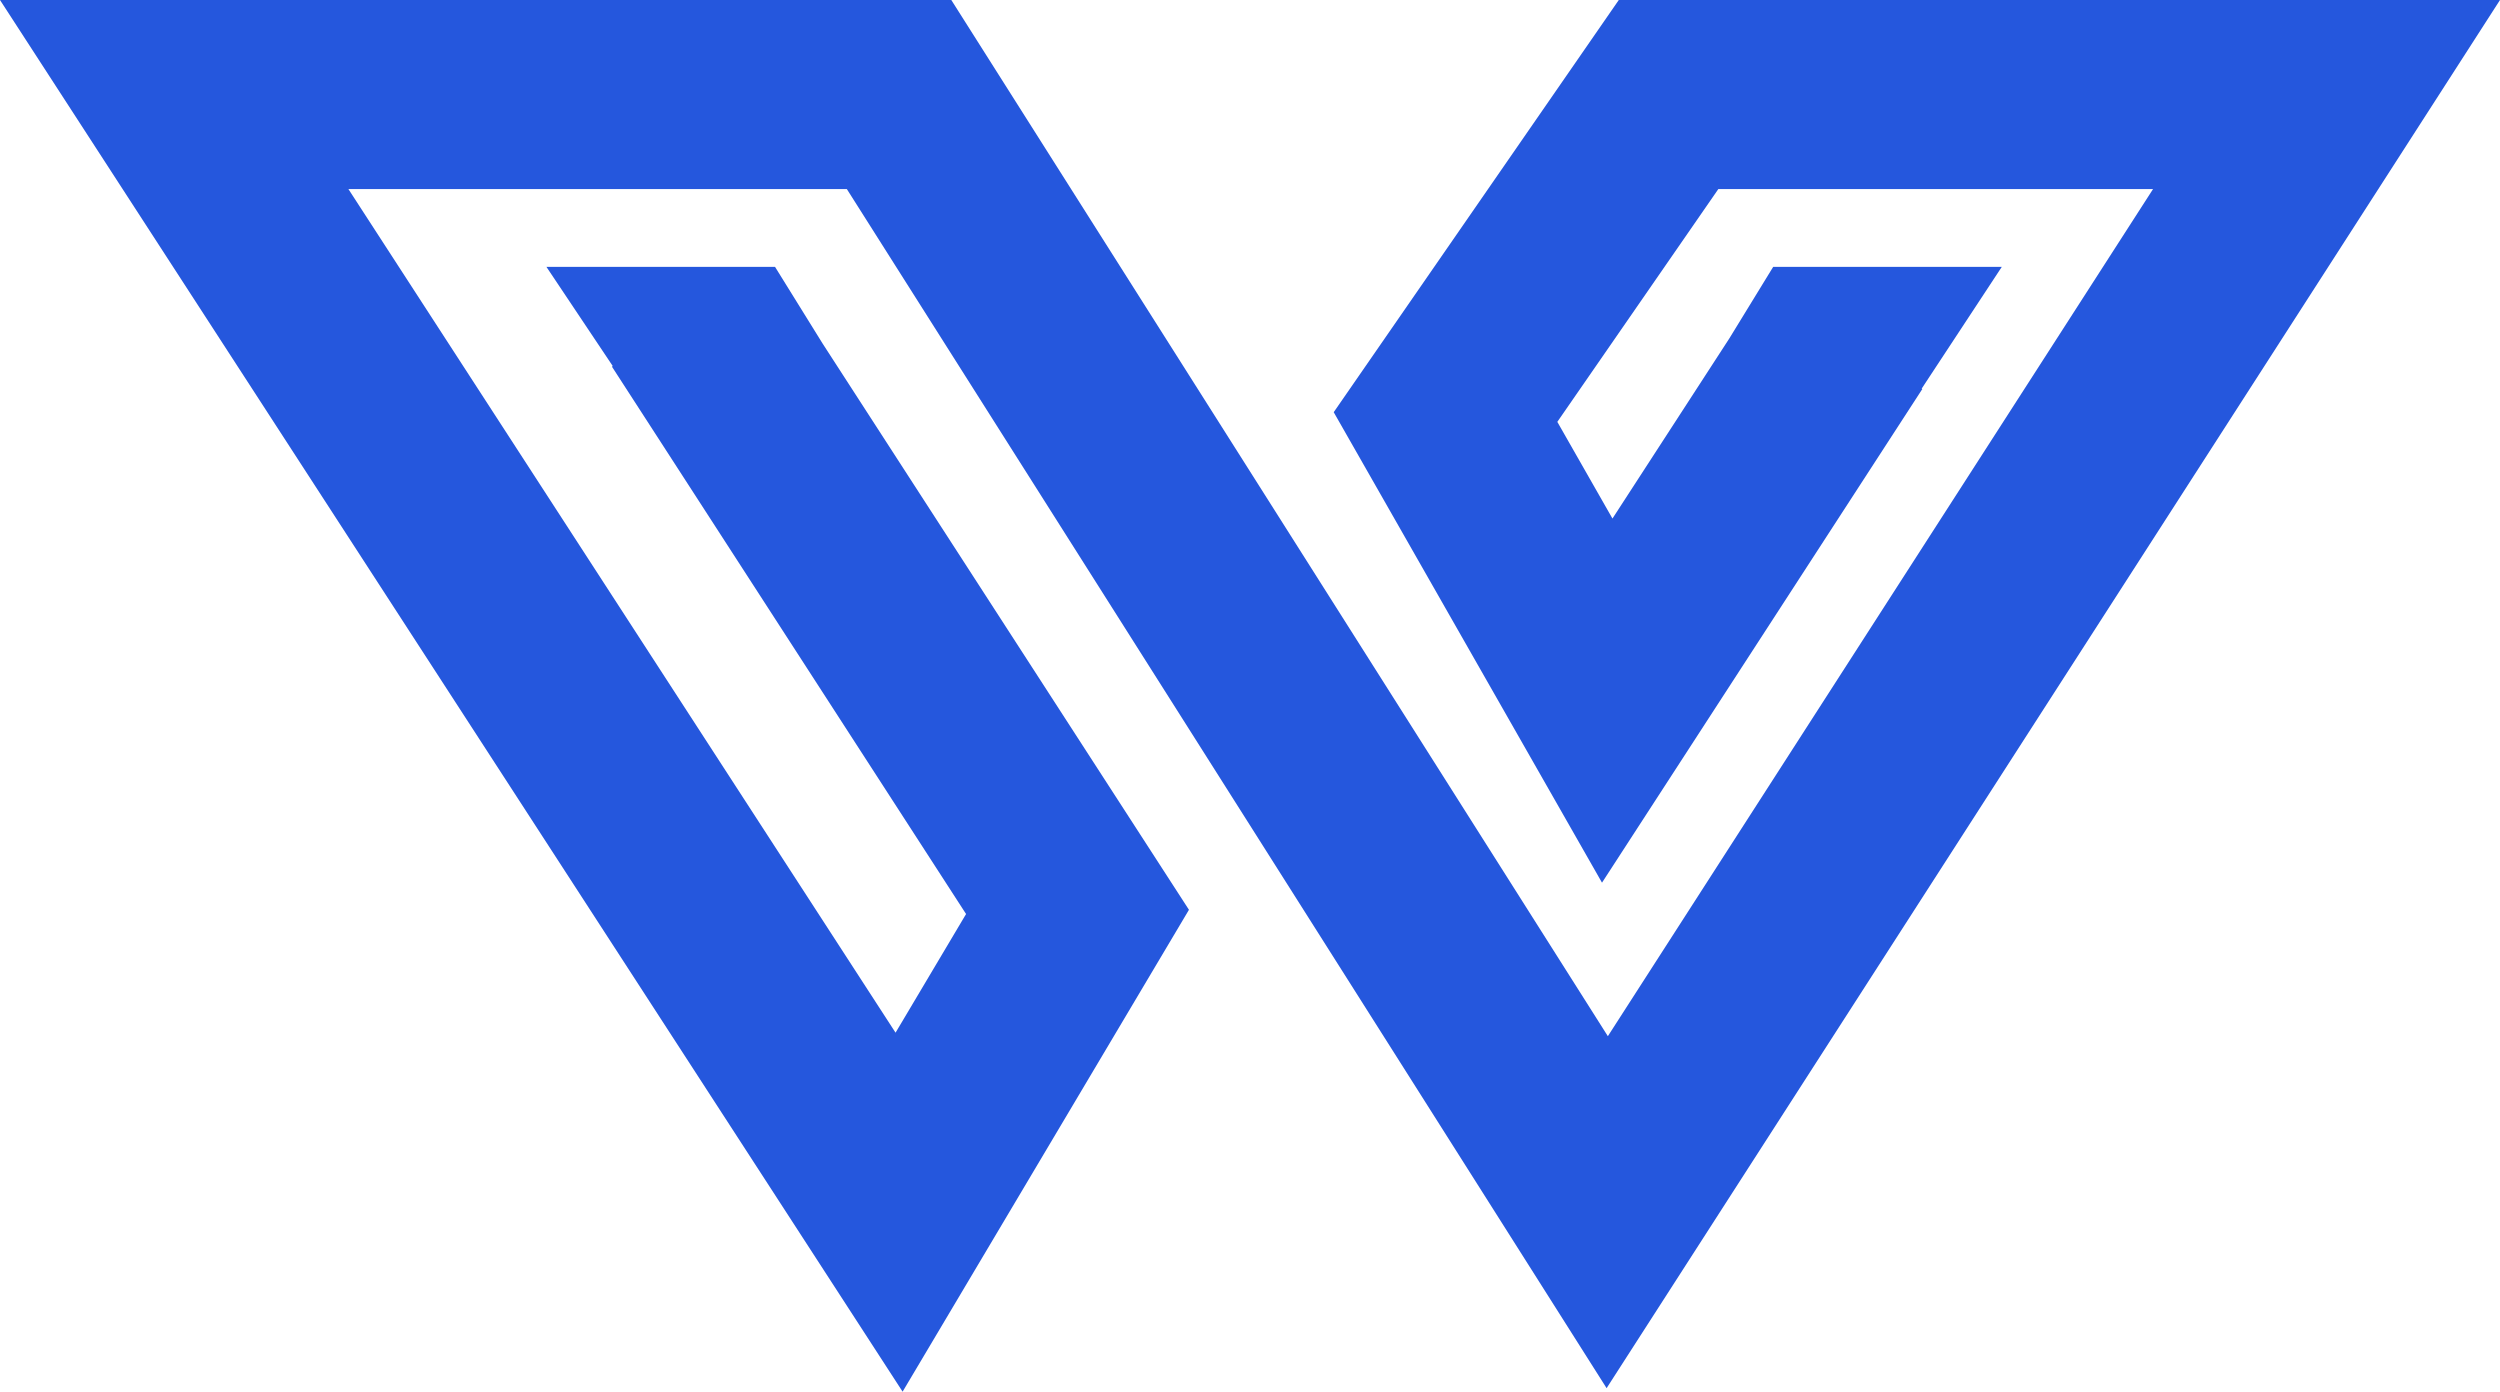 <svg xmlns="http://www.w3.org/2000/svg" xmlns:xlink="http://www.w3.org/1999/xlink" fill="none" version="1.1" width="300" height="167" viewBox="0 0 300 167"><defs><clipPath id="master_svg0_55_7"><rect x="0" y="0" width="300" height="167" rx="0"/></clipPath></defs><g clip-path="url(#master_svg0_55_7)"><g><path d="M192.24,105.921L224.498,56.206L230.678,46.683L230.602,46.634L240.213,32.028L212.78,32.028L207.514,40.62L205.398,43.882L193.495,62.226L186.879,50.624L206.201,22.687L258.367,22.687L192.942,124.343L114.157,0L0,0L108.312,167L142.674,109.176L98.712,41.225L93.007,32.028L65.574,32.028L73.531,43.93L73.429,43.993L79.596,53.524L115.928,109.683L107.466,123.922L41.808,22.687L101.621,22.687L192.792,166.579L300,0L194.255,0L160.046,49.464L192.24,105.921Z" fill-rule="evenodd" fill="#2557DD" fill-opacity="1"/></g></g></svg>